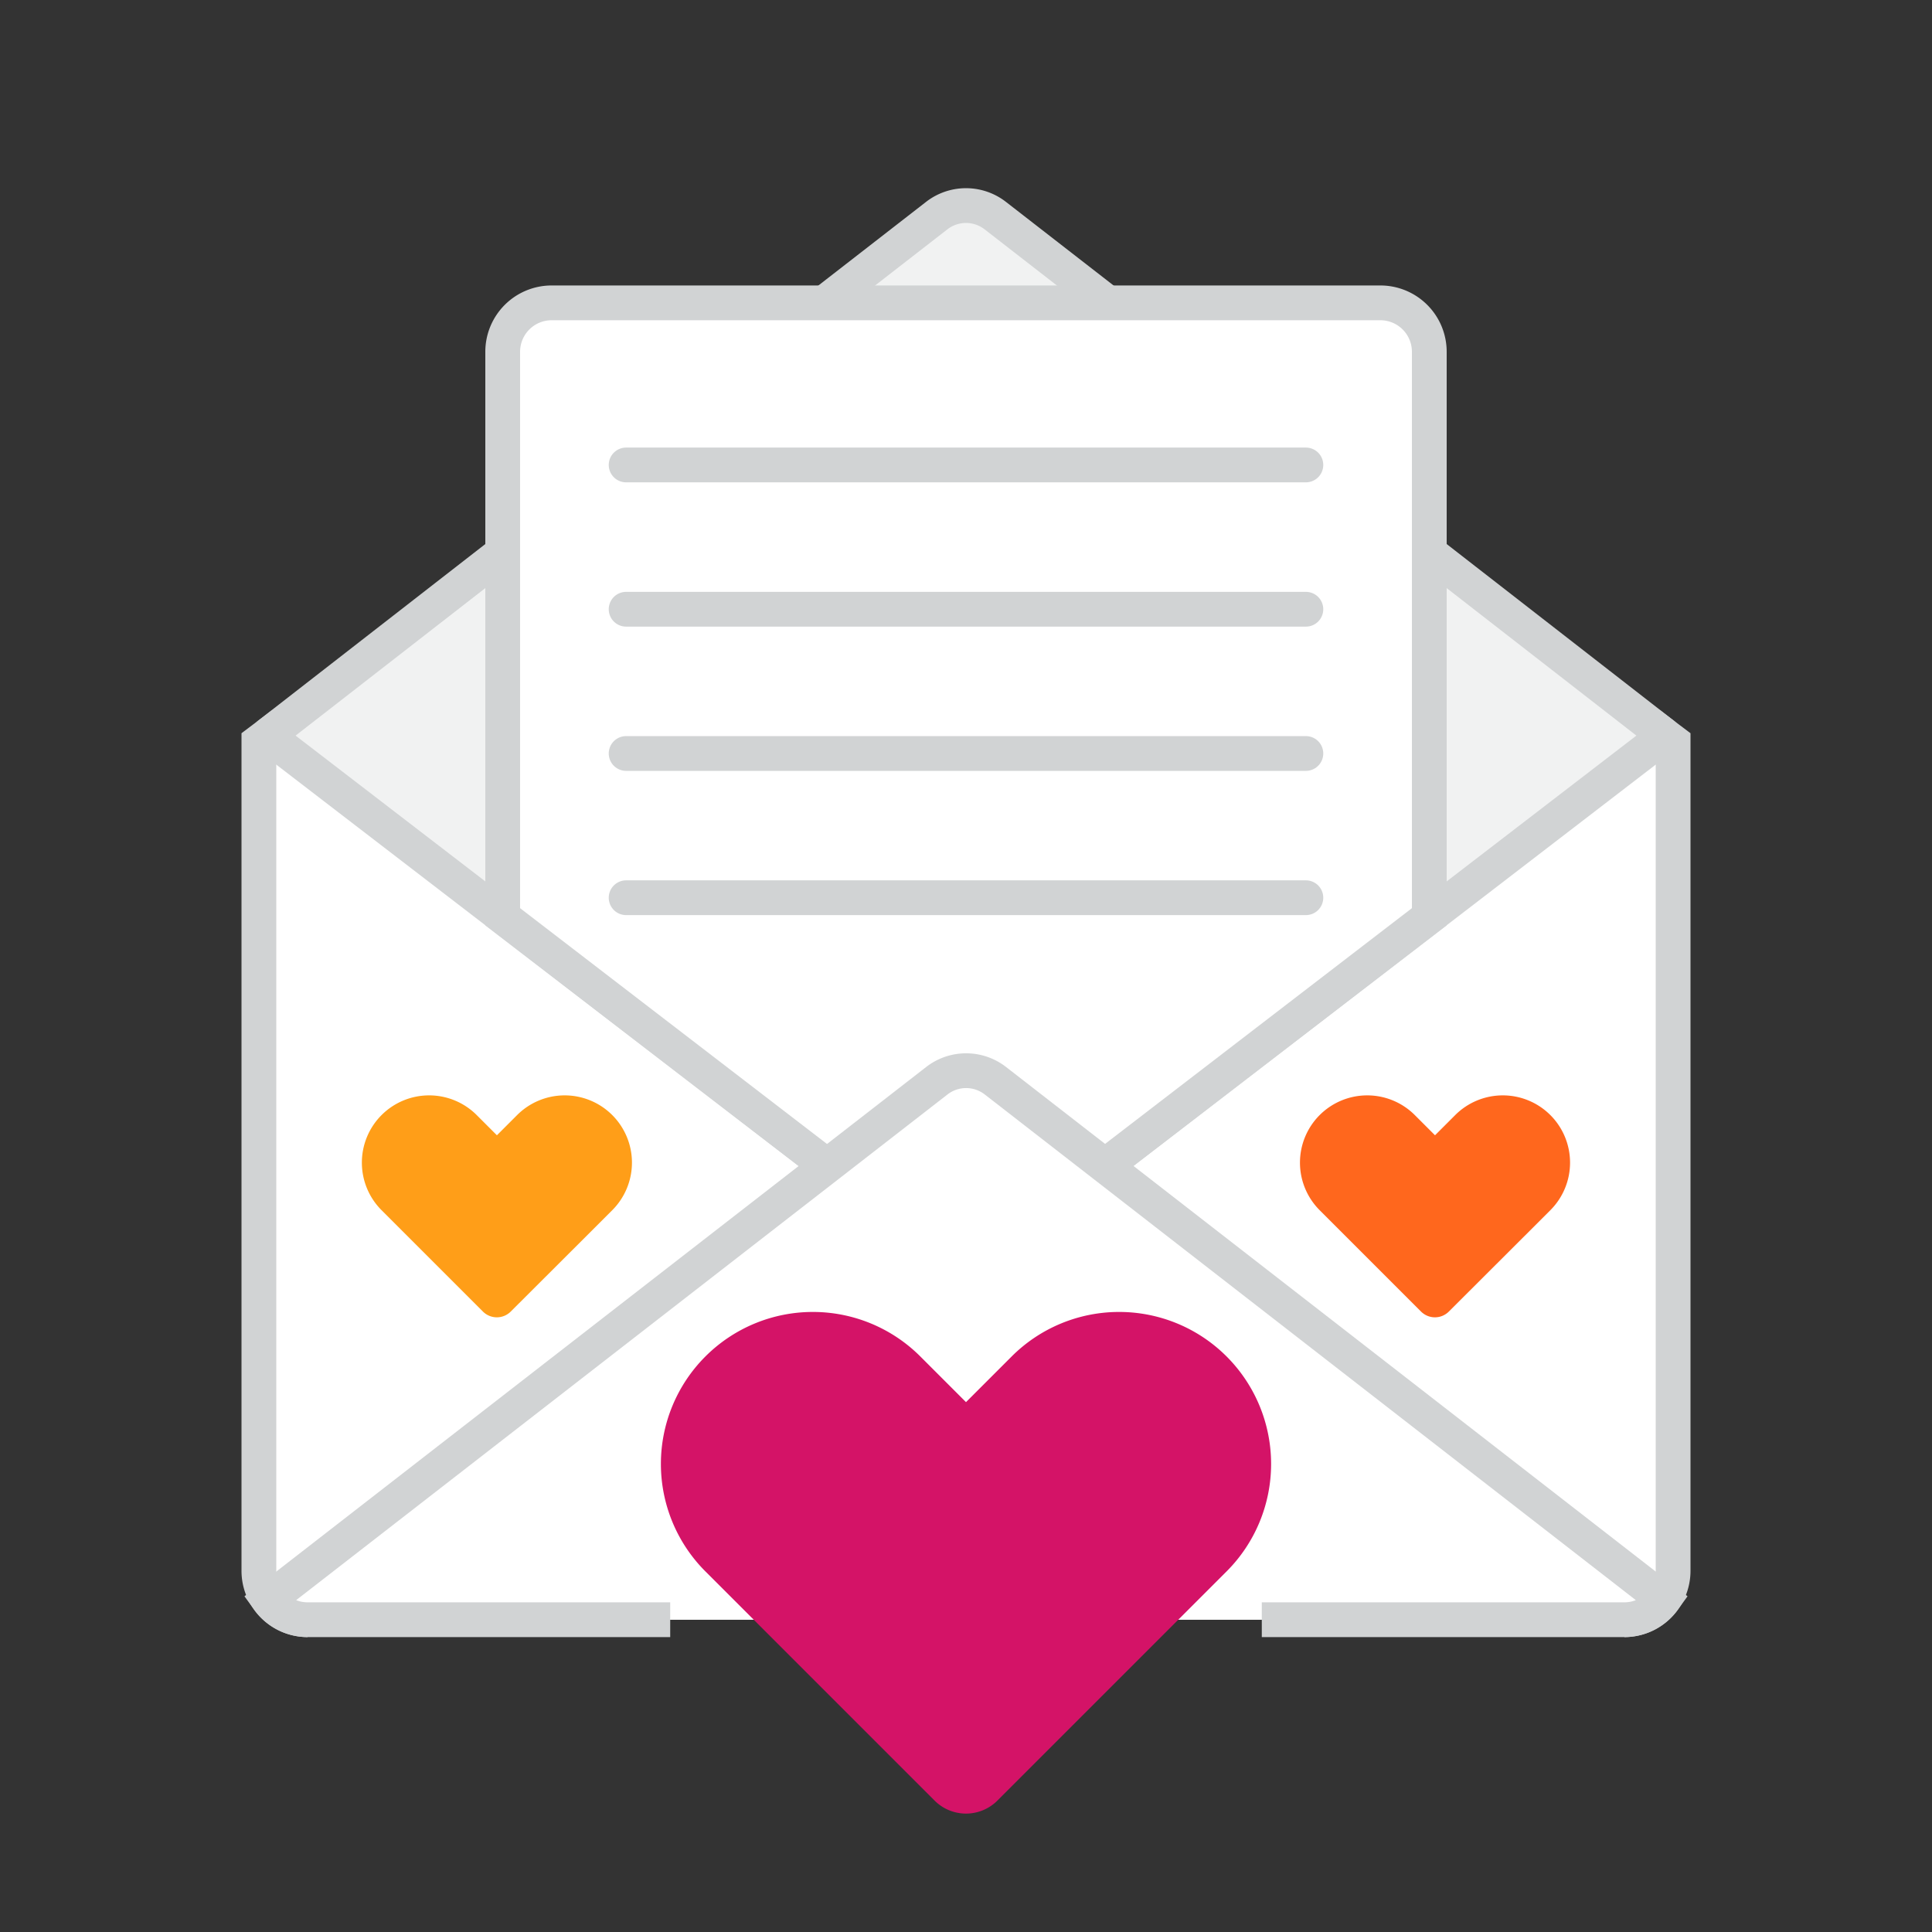 <svg id="Layer_1" data-name="Layer 1" xmlns="http://www.w3.org/2000/svg" viewBox="0 0 500 500"><rect x="0" y="0" width="500" height="500" fill="#333333" stroke="none"/><defs><style>.cls-1{fill:#fff;stroke-miterlimit:10;}.cls-1,.cls-2,.cls-4{stroke:#d1d3d4;stroke-width:9px;}.cls-2{fill:#f1f2f2;}.cls-2,.cls-4{stroke-linecap:round;stroke-linejoin:round;}.cls-3{fill:#d41367;}.cls-4{fill:none;}.cls-5{fill:#ff671d;}.cls-6{fill:#ff9e18;}</style></defs><path class="cls-1" d="M79.62,419.18A12.66,12.66,0,0,1,67,406.56V192l2.65-2,1.58,2H428.77l1.58-2,2.65,2V406.56a12.66,12.66,0,0,1-12.62,12.62"/><path class="cls-2" d="M430.35,190l-1.58,2L256.31,324.52H243.69L71.23,192l-1.58-2,60.45-47,83.17-64.56,29.09-22.59a12.35,12.35,0,0,1,15.28,0l29.09,22.59L369.9,143Z"/><path class="cls-1" d="M369.9,91V237.25L256.31,324.52H243.69L130.1,237.25V91a12.66,12.66,0,0,1,12.62-12.62H357.28A12.66,12.66,0,0,1,369.9,91Z"/><path class="cls-1" d="M326.55,419.18h93.83A12.51,12.51,0,0,0,430.54,414L286,301.74l-28.33-22a12.35,12.35,0,0,0-15.28,0l-28.33,22L69.46,414a12.51,12.51,0,0,0,10.16,5.18h93.83"/><path class="cls-3" d="M305.63,418.49l11.81-11.81a39.34,39.34,0,0,0,0-55.63h0a39.33,39.33,0,0,0-55.62,0L250,362.87l-11.82-11.82a39.33,39.33,0,0,0-55.62,0h0a39.34,39.34,0,0,0,0,55.63l11.81,11.81,47.5,47.5a11.5,11.5,0,0,0,16.26,0Z"/><line class="cls-4" x1="162.04" y1="120.33" x2="337.96" y2="120.33"/><line class="cls-4" x1="162.04" y1="157.67" x2="337.96" y2="157.67"/><line class="cls-4" x1="162.04" y1="195" x2="337.96" y2="195"/><line class="cls-4" x1="162.04" y1="232.33" x2="337.96" y2="232.33"/><path class="cls-5" d="M396,318.43l5.23-5.23a17.41,17.41,0,0,0,0-24.62h0a17.41,17.41,0,0,0-24.62,0l-5.23,5.23-5.23-5.23a17.41,17.41,0,0,0-24.62,0h0a17.41,17.41,0,0,0,0,24.62l5.23,5.23,21,21a5.09,5.09,0,0,0,7.2,0Z"/><path class="cls-6" d="M153.22,318.43l5.23-5.23a17.41,17.41,0,0,0,0-24.62h0a17.41,17.41,0,0,0-24.62,0l-5.23,5.23-5.23-5.23a17.41,17.41,0,0,0-24.62,0h0a17.41,17.41,0,0,0,0,24.62l5.23,5.23,21,21a5.09,5.09,0,0,0,7.2,0Z"/></svg>